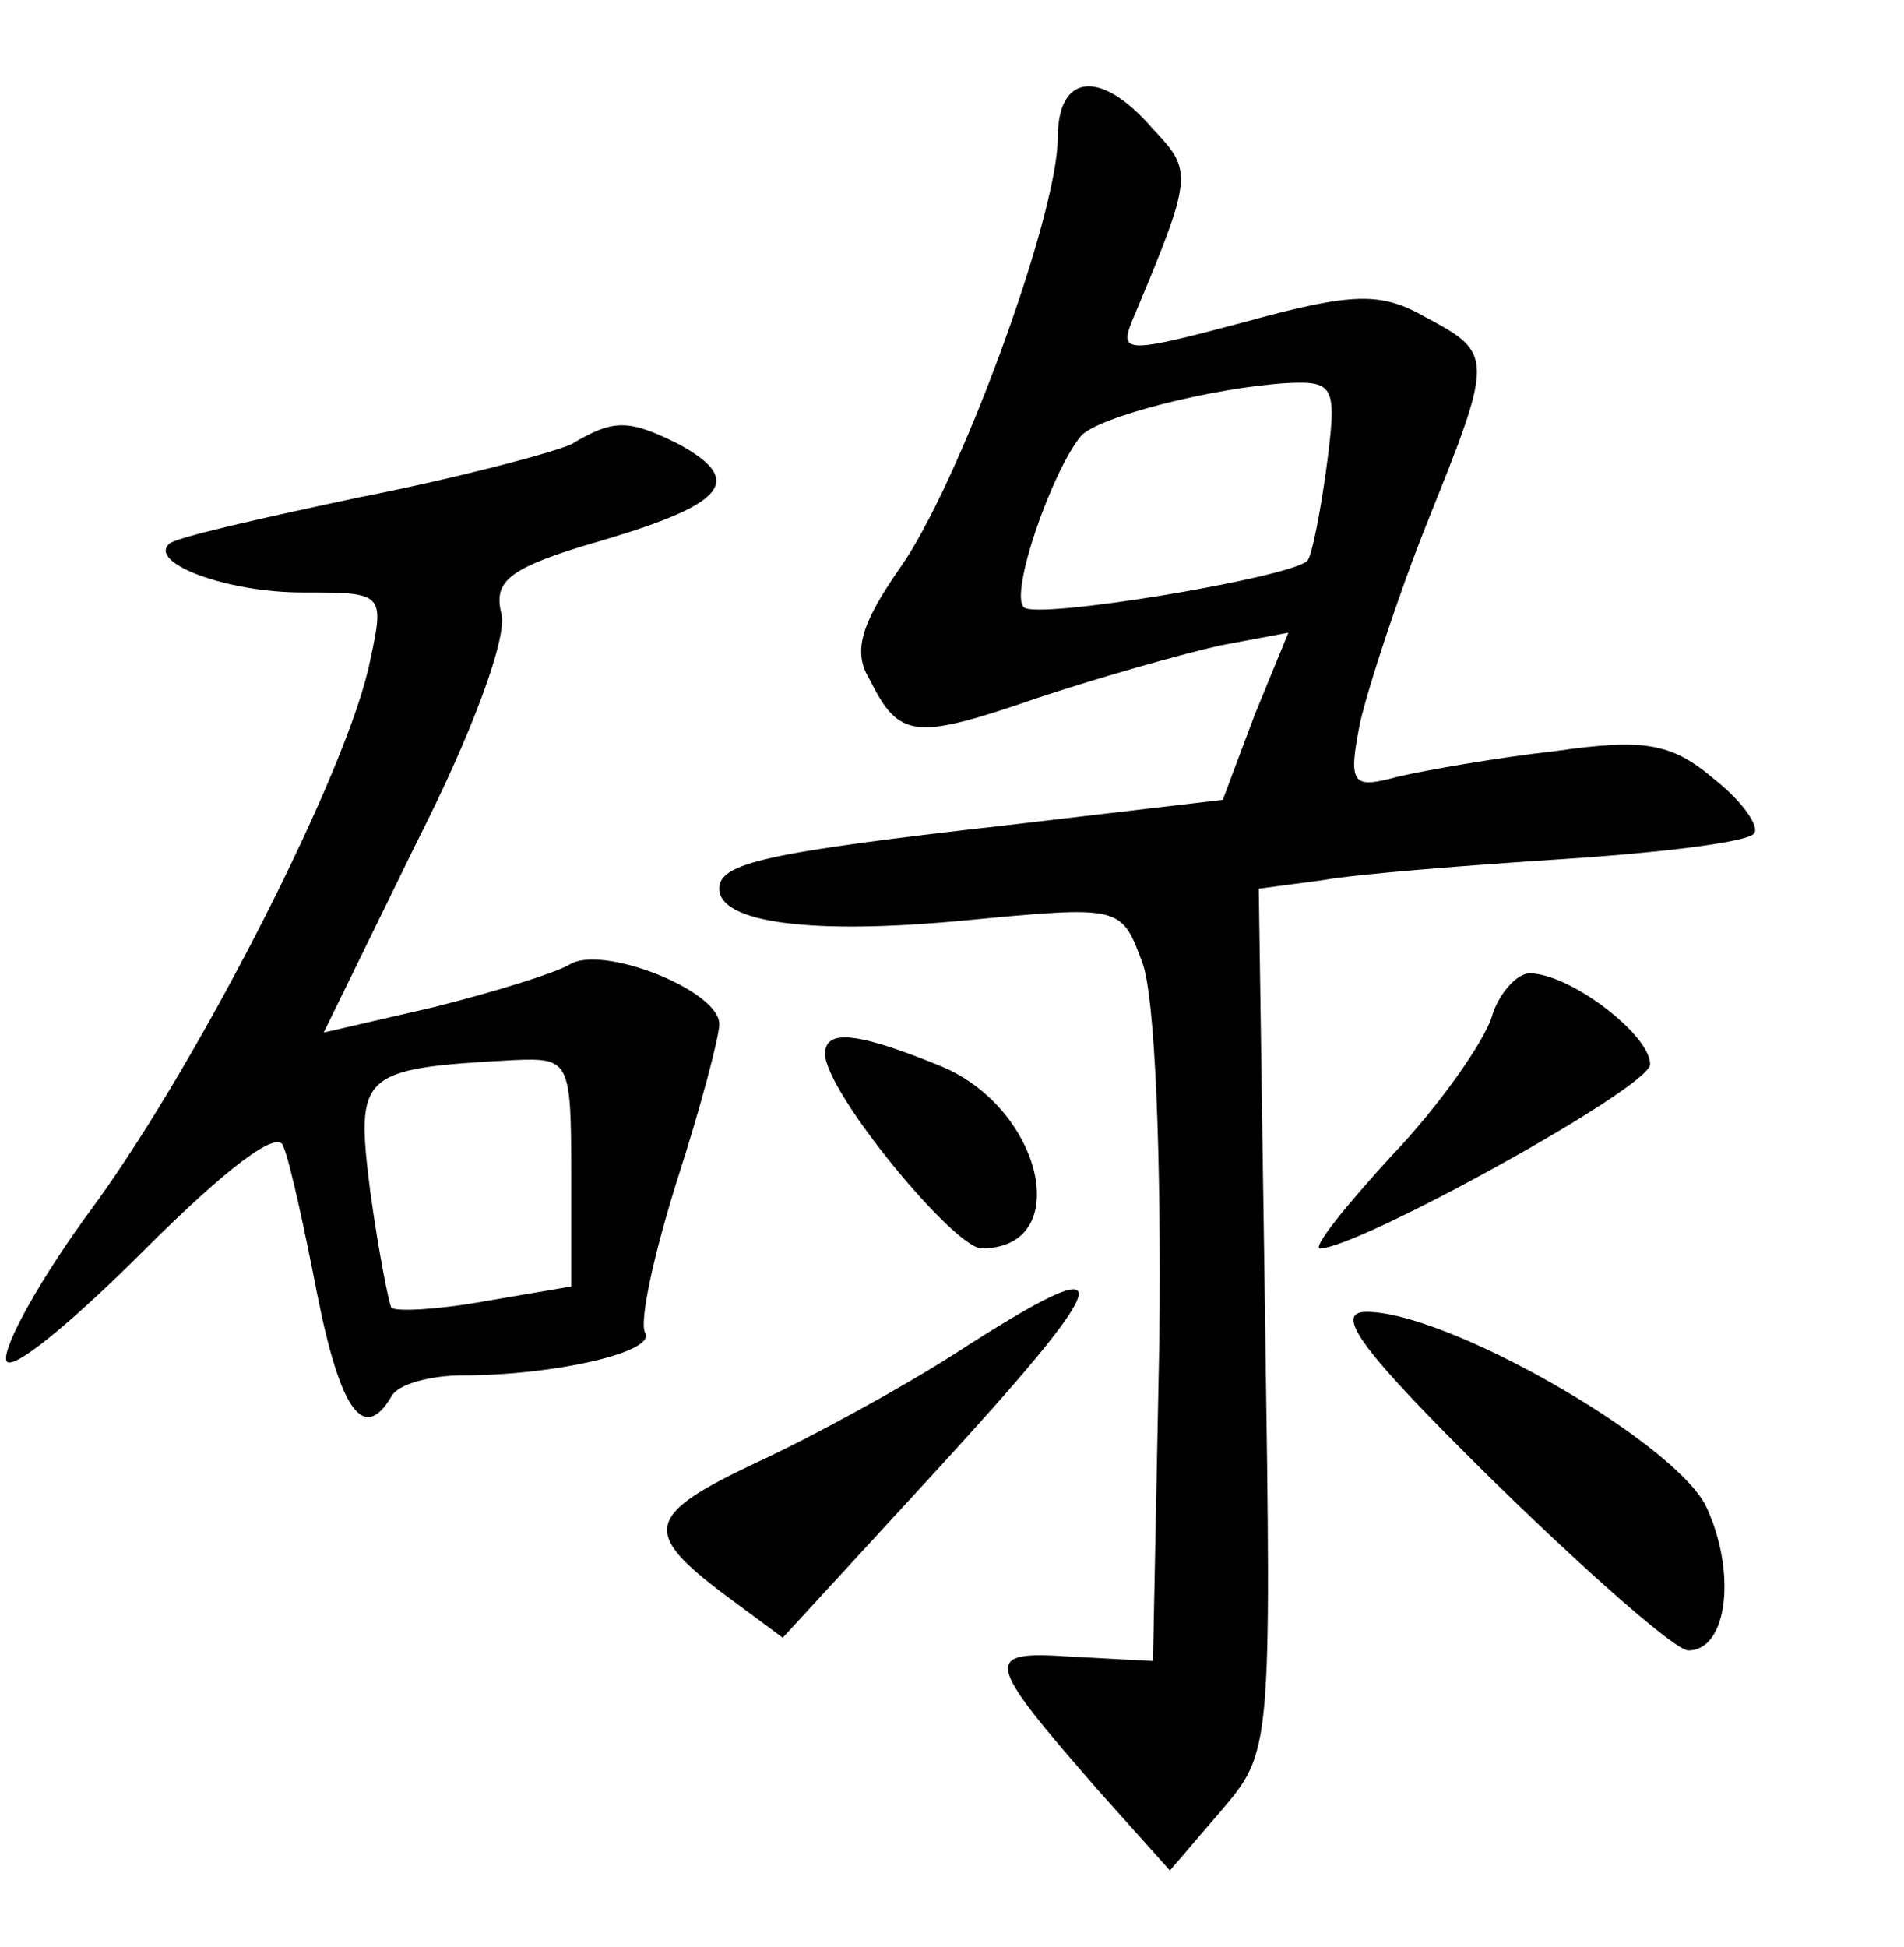 <?xml version="1.0" standalone="no"?>
<!DOCTYPE svg PUBLIC "-//W3C//DTD SVG 20010904//EN"
 "http://www.w3.org/TR/2001/REC-SVG-20010904/DTD/svg10.dtd">
<svg version="1.0" xmlns="http://www.w3.org/2000/svg"
 width="90pt" height="92pt" viewBox="0 0 90 92"
 preserveAspectRatio="xMidYMid meet">
<g transform="translate(0,92) scale(0.1,-0.1)"
fill="#000000" stroke="none">
<path d="M500 855 c0 -37 -47 -165 -75 -204 -18 -26 -22 -39 -14 -52 14 -28
21 -29 79 -9 30 10 69 21 87 25 l32 6 -16 -39 -15 -40 -102 -12 c-115 -13
-136 -18 -136 -30 0 -16 43 -22 116 -15 74 7 74 7 84 -20 6 -16 9 -92 8 -179
l-3 -151 -38 2 c-43 3 -42 -1 12 -63 l34 -38 24 28 c24 28 24 29 21 232 l-3
204 30 4 c17 3 68 7 114 10 46 3 87 8 90 12 3 3 -5 15 -19 26 -20 17 -33 19
-75 13 -27 -3 -61 -9 -74 -12 -22 -6 -24 -4 -18 26 4 17 18 60 32 95 31 77 31
79 -1 96 -21 12 -34 12 -85 -2 -56 -15 -60 -15 -54 0 29 69 29 71 10 91 -25
29 -45 26 -45 -4z m127 -156 c-3 -22 -7 -42 -9 -44 -8 -8 -128 -28 -134 -22
-7 6 13 64 27 81 8 9 63 23 98 25 22 1 23 -2 18 -40z"/>
<path d="M270 710 c-9 -4 -54 -16 -100 -25 -47 -10 -87 -19 -90 -22 -10 -9 27
-23 63 -23 38 0 39 0 32 -32 -10 -51 -80 -188 -130 -257 -26 -35 -44 -68 -42
-74 2 -6 31 18 65 52 39 39 64 58 66 49 3 -7 10 -39 16 -70 11 -55 22 -70 35
-48 3 6 19 10 34 10 43 0 91 11 86 20 -3 5 4 37 15 72 11 34 20 68 20 74 0 16
-56 38 -71 28 -7 -4 -36 -13 -64 -20 l-52 -12 44 90 c26 51 43 97 40 108 -4
16 4 22 49 35 57 17 66 28 35 45 -24 12 -31 12 -51 0z m0 -344 l0 -54 -41 -7
c-22 -4 -42 -5 -44 -3 -1 1 -6 26 -10 55 -7 56 -5 58 68 62 26 1 27 0 27 -53z"/>
<path d="M705 439 c-4 -12 -25 -42 -47 -65 -22 -24 -38 -44 -34 -44 18 0 156
76 156 87 0 14 -38 43 -57 43 -6 0 -15 -10 -18 -21z"/>
<path d="M390 422 c0 -18 61 -92 74 -92 44 0 29 66 -19 86 -39 16 -55 18 -55
6z"/>
<path d="M451 280 c-25 -16 -67 -39 -93 -51 -53 -25 -55 -33 -15 -63 l27 -20
68 74 c92 100 95 113 13 60z"/>
<path d="M706 220 c45 -44 86 -80 92 -80 19 0 23 38 8 69 -17 31 -122 91 -160
91 -16 0 -3 -18 60 -80z"/>
</g>
</svg>
